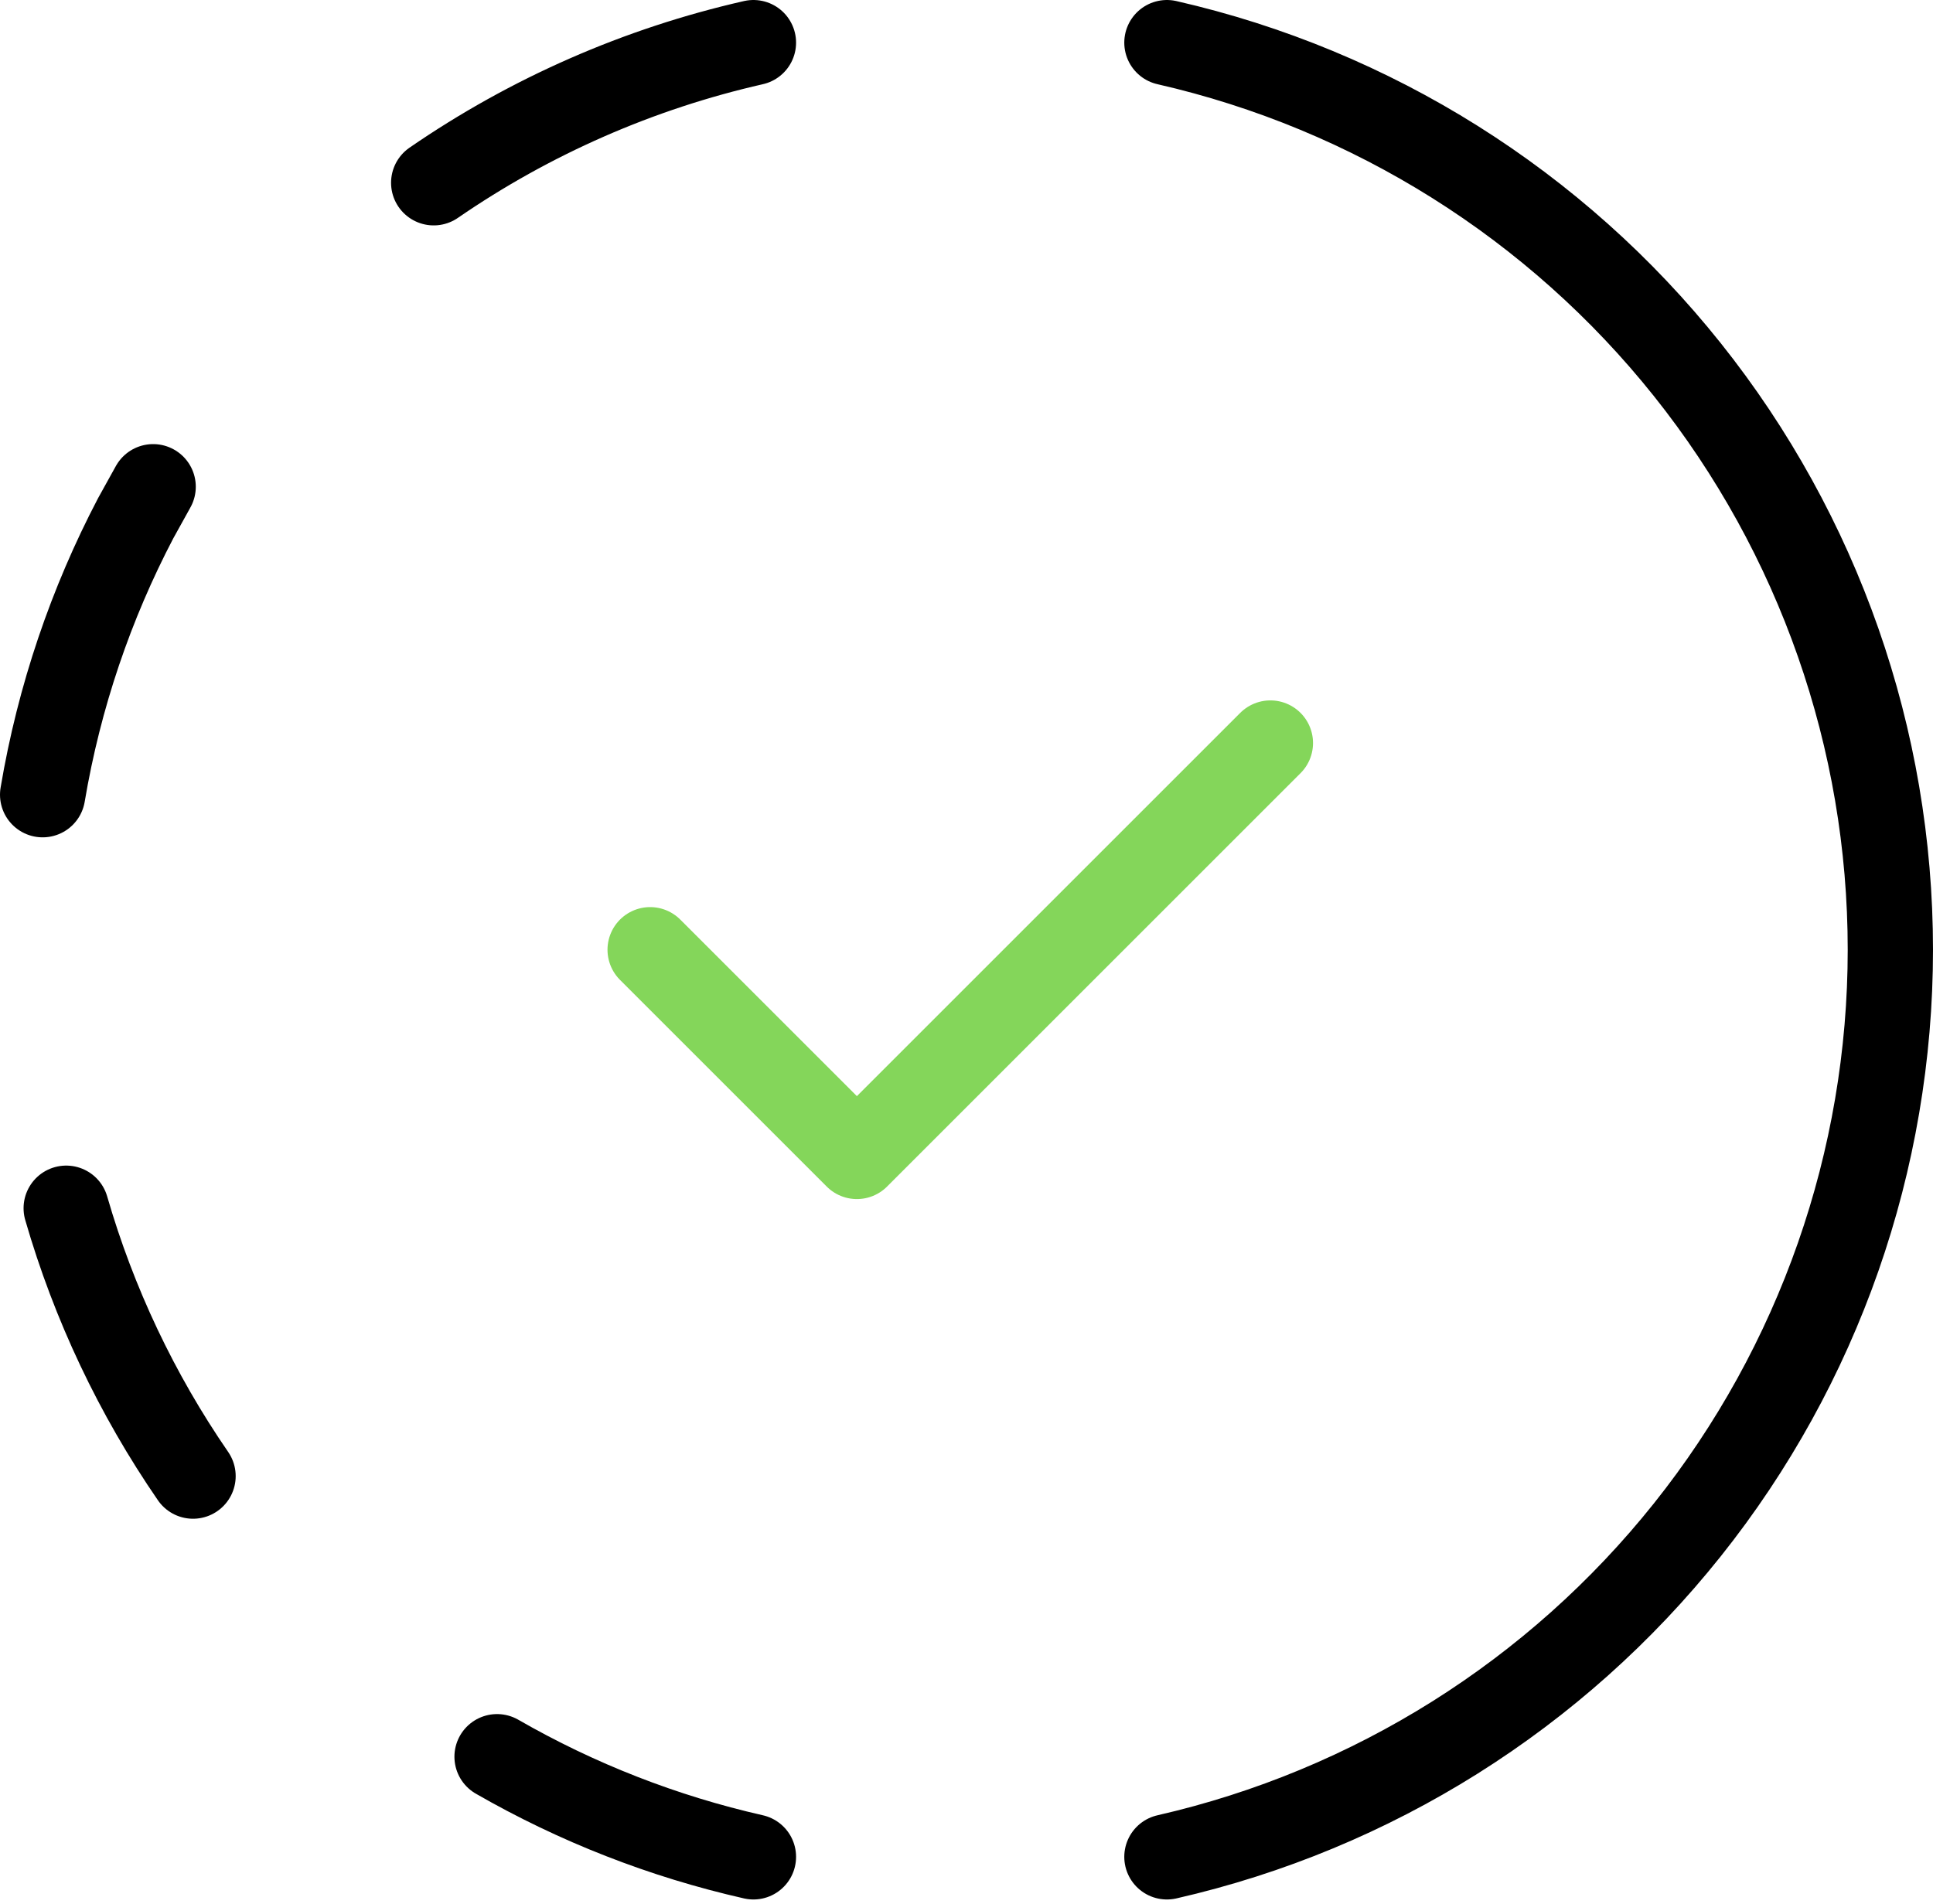 <svg width="136" height="134" viewBox="0 0 136 134" fill="none" xmlns="http://www.w3.org/2000/svg">
<path d="M53.009 130.669C46.678 129.234 40.599 126.858 34.972 123.622M82.101 3C96.561 6.302 109.471 14.416 118.717 26.013C127.964 37.61 133 52.003 133 66.835C133 81.667 127.964 96.059 118.717 107.656C109.471 119.253 96.561 127.367 82.101 130.669M13.582 103.876C9.615 98.112 6.602 91.747 4.658 85.024M3 55.925C4.164 49.016 6.404 42.47 9.546 36.47L10.775 34.252M30.514 12.862C37.319 8.178 44.953 4.831 53.009 3" stroke="black" stroke-width="6" stroke-linecap="round" stroke-linejoin="round"/>
<path d="M45.742 66.834L60.288 81.38L89.38 52.288" stroke="#84D65A" stroke-width="6" stroke-linecap="round" stroke-linejoin="round"/>
</svg>
